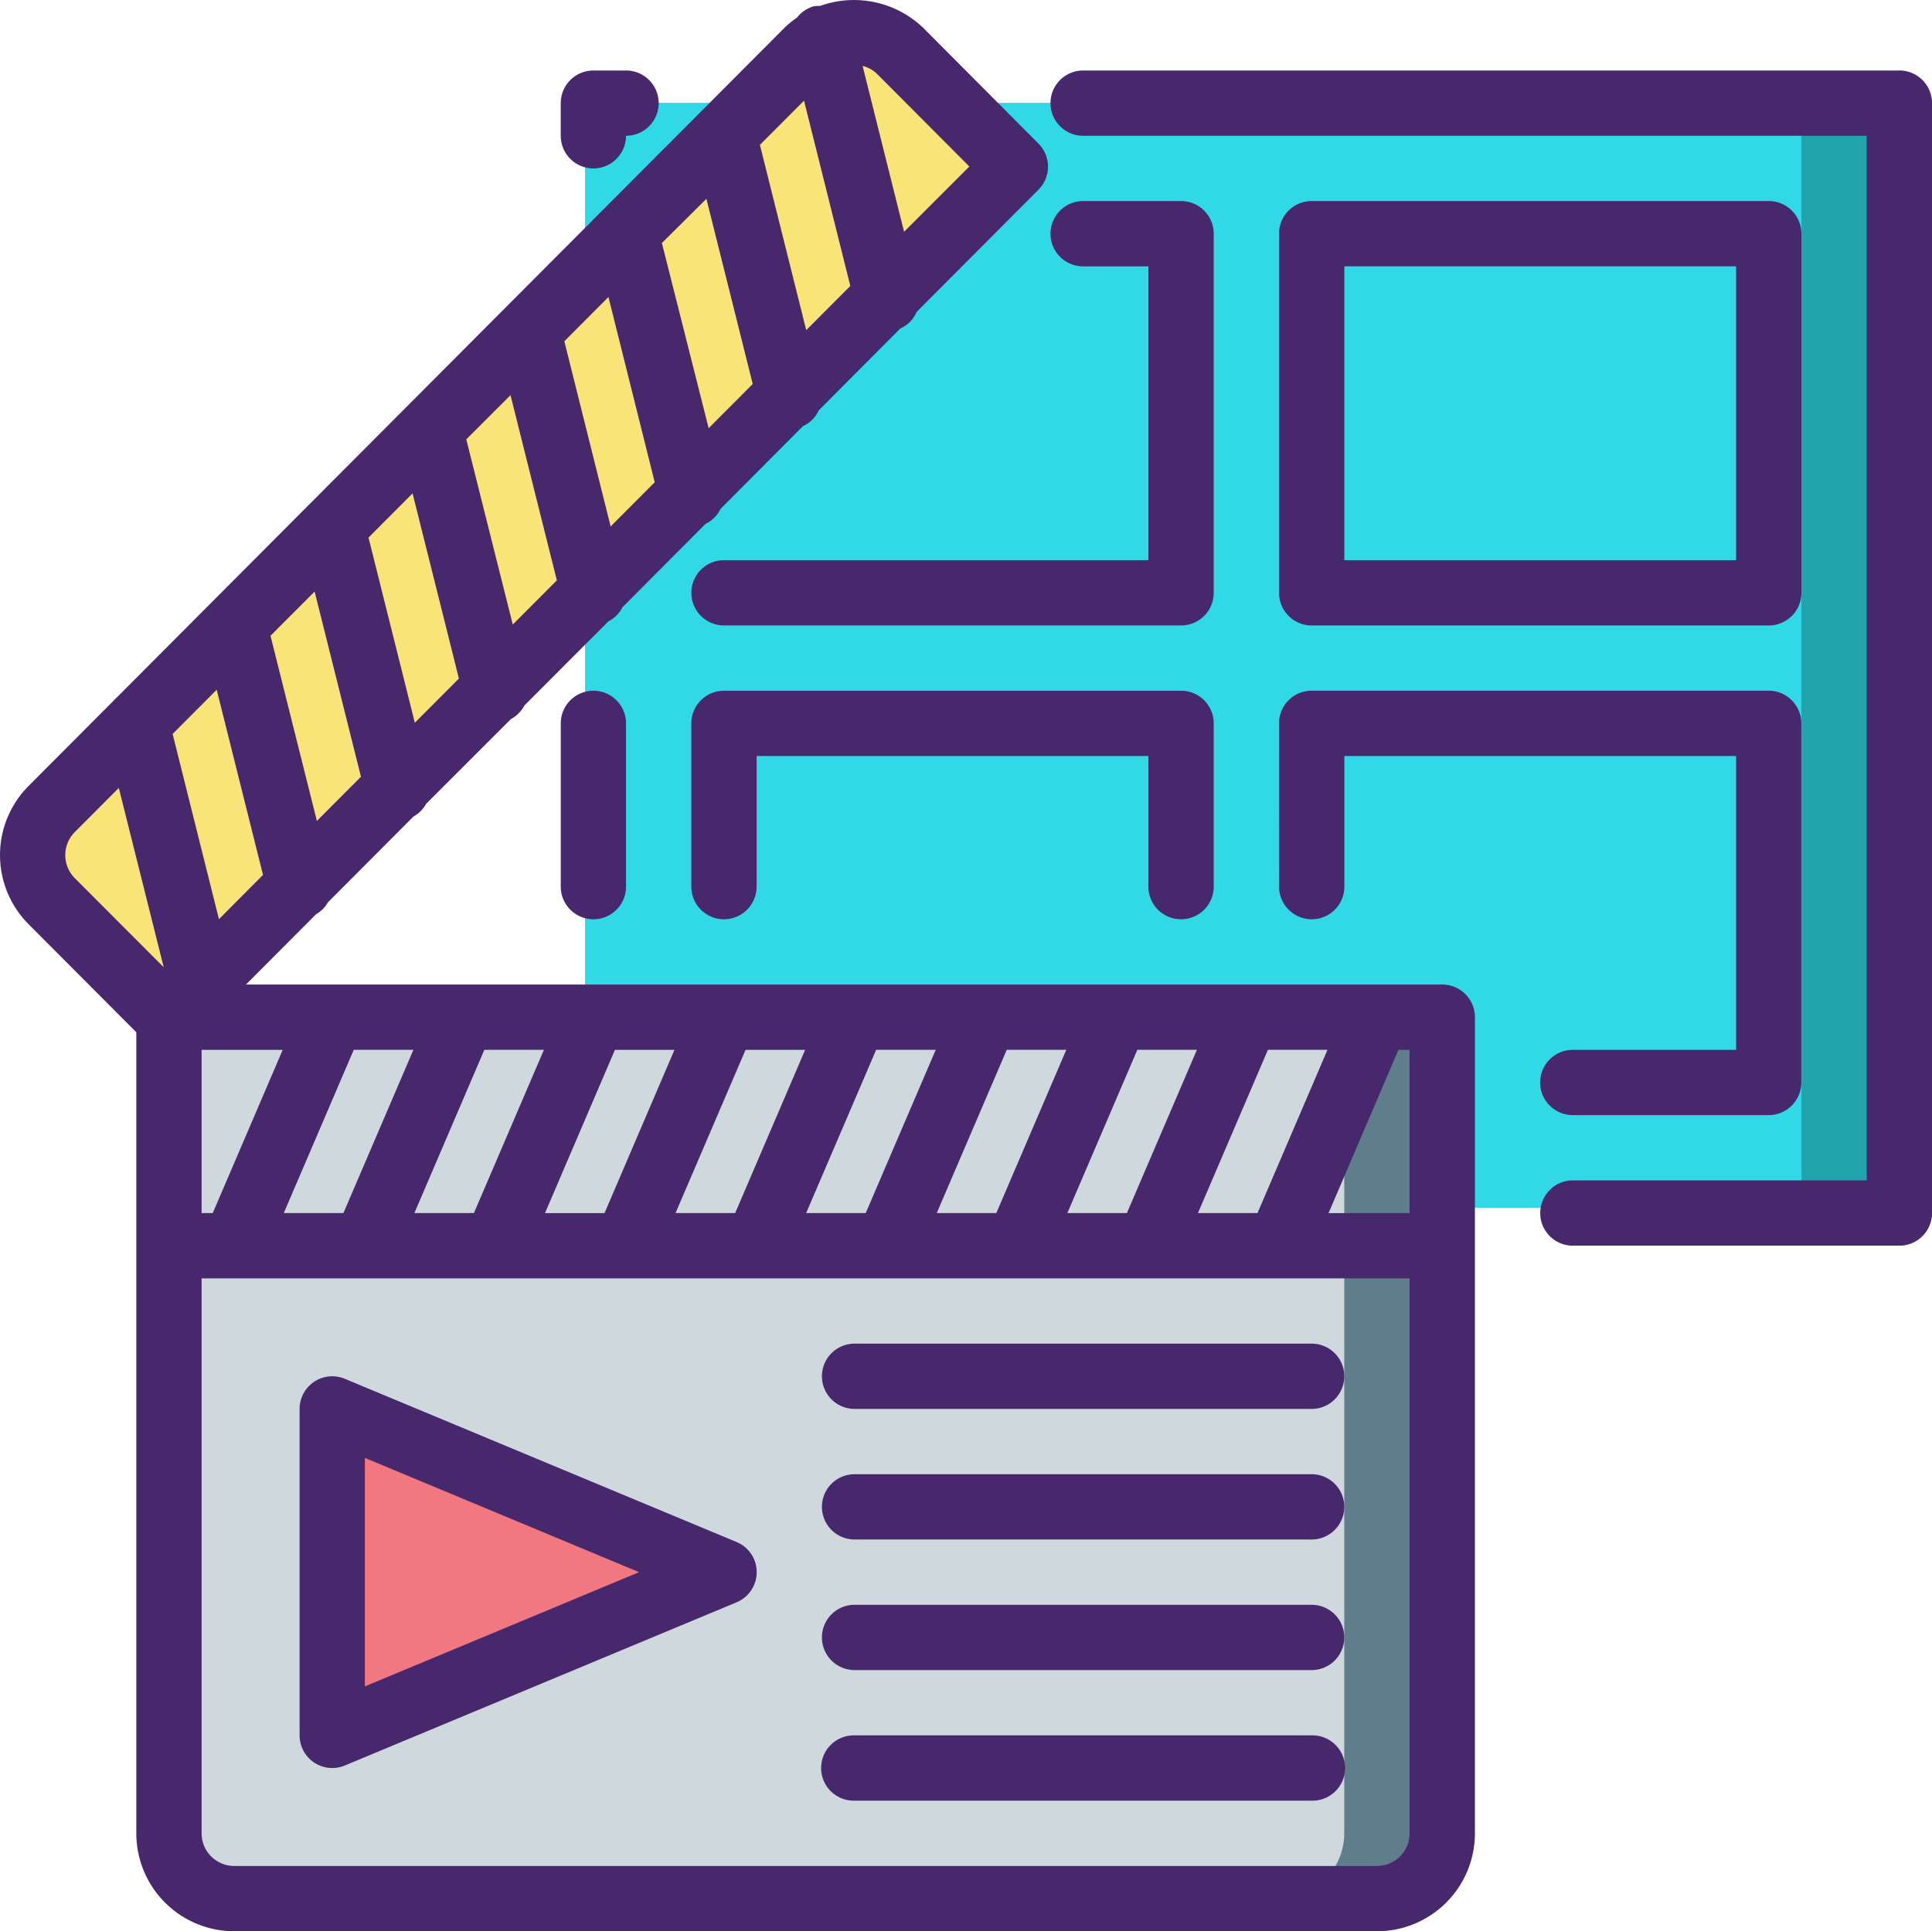 <svg xmlns="http://www.w3.org/2000/svg" width="103.277" height="103.25" viewBox="0 0 103.277 103.25"><g transform="translate(-0.001 -0.481)"><path d="M152.965,27.445h70.246V86.488H152.965Zm0,0" transform="translate(-121.679 -21.45)" fill="#22a4af"/><path d="M152.965,27.445h65.01V86.488h-65.01Zm0,0" transform="translate(-121.679 -21.45)" fill="#31d9e7"/><path d="M69.348,276.85,68.6,278.6h6.981l.751-1.745ZM44.164,266.379V310.01a3.5,3.5,0,0,0,3.49,3.49h61.084a3.5,3.5,0,0,0,3.491-3.49V266.379Zm0,0" transform="translate(-35.13 -211.516)" fill="#607d8b"/><path d="M64.112,276.85l-.75,1.745h6.981l.75-1.745ZM44.164,266.379V310.01a3.5,3.5,0,0,0,3.49,3.49H103.5a3.5,3.5,0,0,0,3.49-3.49V266.379Zm0,0" transform="translate(-35.13 -211.516)" fill="#cfd8dc"/><path d="M61.068,15.966,55.6,21.445l-2.723,2.723L50.369,26.7l-5.236,5.235-2.705,2.723-2.513,2.531-2.723,2.723-2.513,2.53-2.705,2.705-2.531,2.549L24.207,52.93,21.52,55.635v.018l-2.548,2.531-2.688,2.705-.558.558-6.179-6.2a3.492,3.492,0,0,1,0-4.94l3.089-3.106,5.236-5.236,2.67-2.688,2.565-2.565,2.653-2.67,2.583-2.584L31,28.793l2.565-2.583,2.671-2.652L38.8,20.974l2.653-2.67,5.235-5.236,2.583-2.6.681-.681a3.476,3.476,0,0,1,4.939,0Zm0,0" transform="translate(-6.779 -6.584)" fill="#f9e478"/><path d="M86.828,368.777v17.452l20.944-8.726Zm0,0" transform="translate(-69.069 -292.971)" fill="#f17781"/><path d="M77.1,53.117H13.15L16.9,49.355a1.7,1.7,0,0,0,.631-.634l4.573-4.587a1.711,1.711,0,0,0,.673-.675l4.538-4.538a1.707,1.707,0,0,0,.713-.717l4.489-4.5a1.7,1.7,0,0,0,.757-.757l4.447-4.463a1.706,1.706,0,0,0,.8-.8l4.407-4.423a1.693,1.693,0,0,0,.839-.84l4.364-4.38A1.7,1.7,0,0,0,49,17.157l6.514-6.534a1.746,1.746,0,0,0,0-2.465L49.349,1.966A5.355,5.355,0,0,0,43.832.8a1.618,1.618,0,0,0-.317.014,1.7,1.7,0,0,0-.906.607,4.76,4.76,0,0,0-.673.546L6.267,37.747a1.98,1.98,0,0,0-.164.164L1.529,42.5a5.236,5.236,0,0,0,0,7.392l5.759,5.777V98.494a5.236,5.236,0,0,0,5.236,5.236H73.608a5.236,5.236,0,0,0,5.236-5.236V54.863A1.745,1.745,0,0,0,77.1,53.117ZM64.039,65.334l3.74-8.727h3.184l-3.741,8.727Zm-6.981,0,3.74-8.727h3.184l-3.741,8.727Zm-6.982,0,3.741-8.727H57l-3.74,8.727Zm-6.981,0,3.741-8.727h3.185l-3.741,8.727Zm-20.943,0,3.74-8.727h3.184l-3.741,8.727Zm-6.981,0,3.74-8.727H22.1l-3.741,8.727Zm-4.393,0V56.608h4.336l-3.741,8.727Zm.807-27.978,2.476,9.9-2.356,2.366L9.229,39.72Zm5.235-5.248,2.477,9.9-2.356,2.363-2.48-9.9Zm5.236-5.25,2.477,9.9-2.357,2.363-2.476-9.9Zm5.235-5.25,2.477,9.9-2.356,2.363-2.485-9.9Zm5.236-5.248L35,26.263l-2.356,2.363-2.475-9.9Zm5.236-5.25,2.476,9.9-2.356,2.363-2.5-9.9Zm-4.891,45.5h3.182l-3.738,8.727H29.134Zm6.982,0H43.04L39.3,65.334H36.113Zm34.9,0h.594v8.727H71.02ZM51.819,9.383l-3.49,3.49L46.112,4.006a1.7,1.7,0,0,1,.765.419Zm-8.838-3.52,2.475,9.906L43.1,18.132,40.623,8.226ZM4,44.965l2.352-2.359,2.4,9.586L4,47.43a1.746,1.746,0,0,1,0-2.465ZM73.608,100.24H12.524a1.745,1.745,0,0,1-1.746-1.746V68.825H75.353V98.494a1.745,1.745,0,0,1-1.746,1.746Zm0,0" fill="#47286d"/><path d="M101.658,369.105l-20.944-8.727A1.745,1.745,0,0,0,78.3,361.99v17.452a1.745,1.745,0,0,0,2.417,1.611l20.944-8.727a1.745,1.745,0,0,0,0-3.221Zm-19.87,7.719V364.608l14.66,6.109Zm0,0" transform="translate(-62.283 -286.184)" fill="#47286d"/><path d="M241.007,351.711H216.573a1.745,1.745,0,1,0,0,3.49h24.433a1.745,1.745,0,1,0,0-3.49Zm0,0" transform="translate(-170.89 -279.396)" fill="#47286d"/><path d="M241.007,385.844H216.573a1.745,1.745,0,1,0,0,3.49h24.433a1.745,1.745,0,1,0,0-3.49Zm0,0" transform="translate(-170.89 -306.548)" fill="#47286d"/><path d="M241.007,419.977H216.573a1.745,1.745,0,1,0,0,3.49h24.433a1.745,1.745,0,1,0,0-3.49Zm0,0" transform="translate(-170.89 -333.7)" fill="#47286d"/><path d="M241.007,454.109H216.573a1.746,1.746,0,1,0,0,3.491h24.433a1.746,1.746,0,1,0,0-3.491Zm0,0" transform="translate(-170.89 -360.851)" fill="#47286d"/><path d="M148.308,18.91a1.745,1.745,0,0,0-1.746,1.746V22.4a1.745,1.745,0,1,0,3.49,0,1.745,1.745,0,1,0,0-3.49Zm0,0" transform="translate(-116.586 -14.66)" fill="#47286d"/><path d="M319.94,18.91H276.308a1.745,1.745,0,1,0,0,3.49h41.886V78.248H302.487a1.745,1.745,0,1,0,0,3.49H319.94a1.745,1.745,0,0,0,1.746-1.745V20.655a1.745,1.745,0,0,0-1.746-1.746Zm0,0" transform="translate(-218.407 -14.66)" fill="#47286d"/><path d="M146.563,182.788v8.727a1.745,1.745,0,0,0,3.49,0v-8.727a1.745,1.745,0,1,0-3.49,0Zm0,0" transform="translate(-116.586 -143.633)" fill="#47286d"/><path d="M208.619,54.789a1.745,1.745,0,0,0-1.746-1.746h-5.235a1.745,1.745,0,1,0,0,3.49h3.49V72.241H182.44a1.745,1.745,0,1,0,0,3.49h24.433a1.745,1.745,0,0,0,1.746-1.745Zm0,0" transform="translate(-143.737 -41.812)" fill="#47286d"/><path d="M336.042,75.732h24.434a1.745,1.745,0,0,0,1.745-1.745v-19.2a1.745,1.745,0,0,0-1.745-1.746H336.042a1.745,1.745,0,0,0-1.745,1.746v19.2A1.745,1.745,0,0,0,336.042,75.732Zm1.746-19.2H358.73V72.241H337.787Zm0,0" transform="translate(-265.924 -41.812)" fill="#47286d"/><path d="M206.874,193.26a1.745,1.745,0,0,0,1.746-1.745v-8.727a1.745,1.745,0,0,0-1.746-1.746H182.44a1.745,1.745,0,0,0-1.746,1.746v8.727a1.745,1.745,0,0,0,3.49,0v-6.982h20.944v6.982a1.745,1.745,0,0,0,1.745,1.745Zm0,0" transform="translate(-143.738 -143.633)" fill="#47286d"/><path d="M334.3,191.515a1.745,1.745,0,0,0,3.49,0v-6.982H358.73v15.708H350a1.745,1.745,0,1,0,0,3.49h10.471a1.745,1.745,0,0,0,1.745-1.745v-19.2a1.745,1.745,0,0,0-1.745-1.746H336.041a1.745,1.745,0,0,0-1.745,1.746Zm0,0" transform="translate(-265.924 -143.633)" fill="#47286d"/></g></svg>